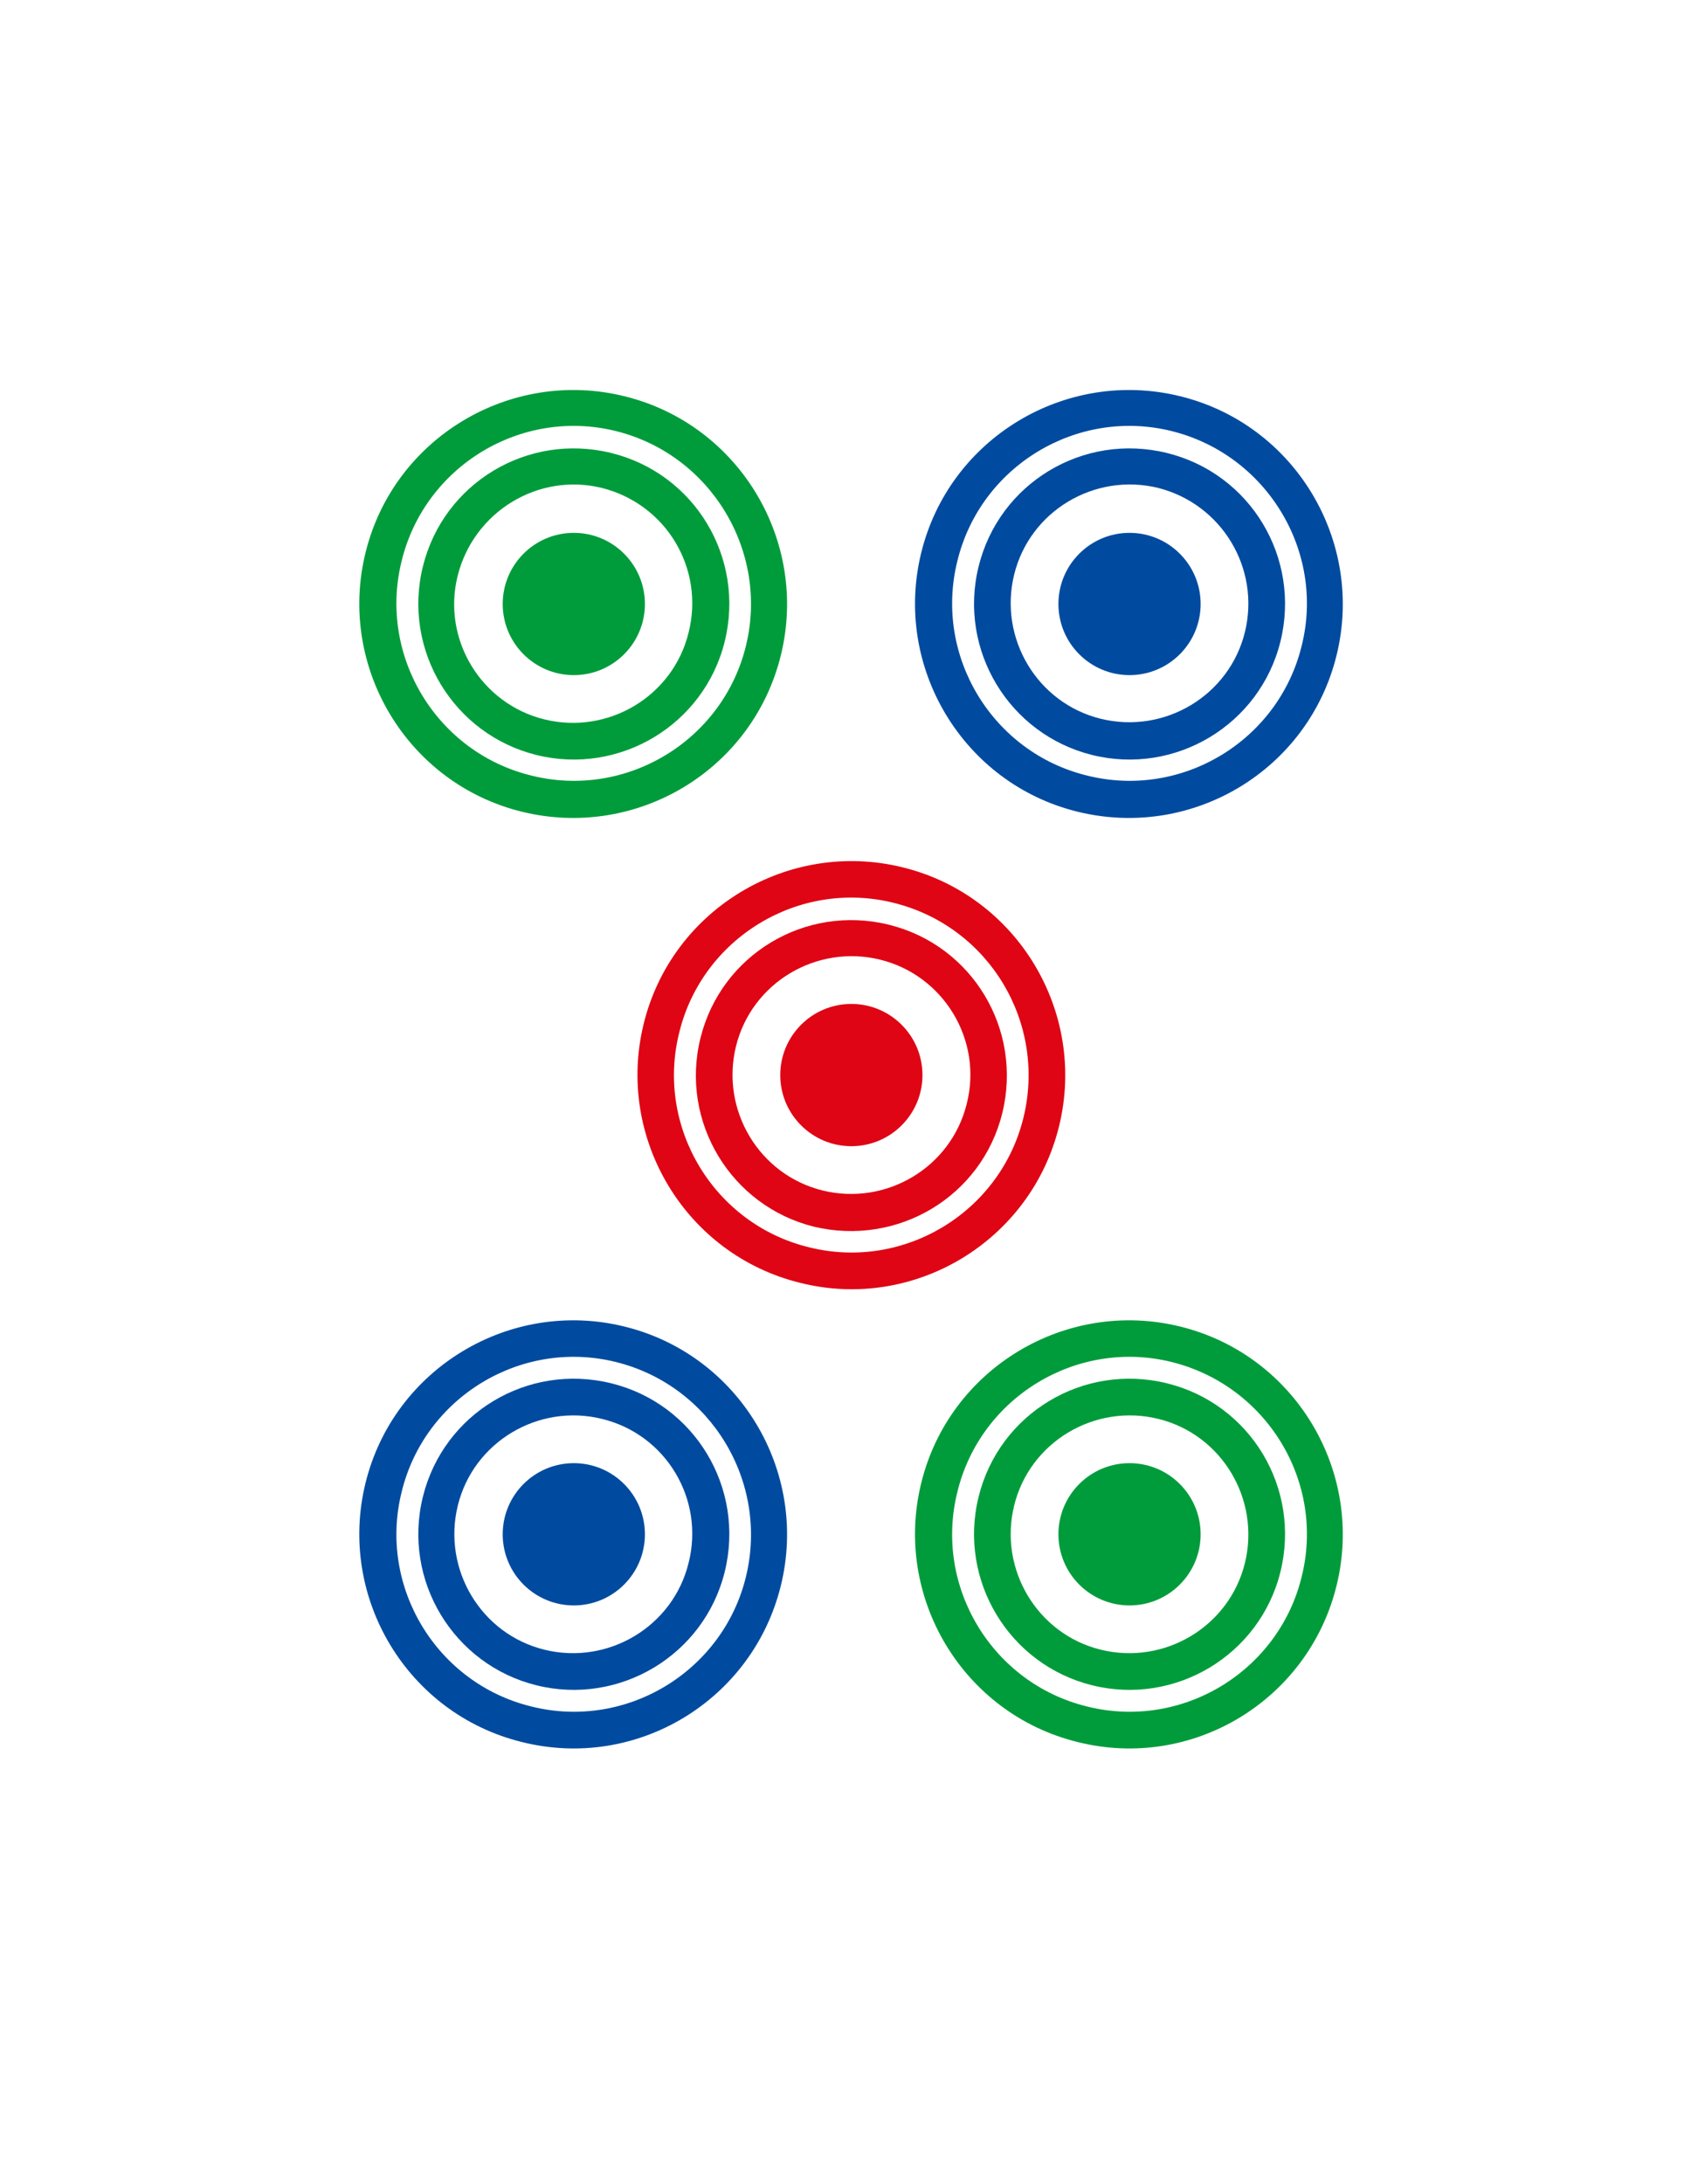 <?xml version="1.0" encoding="utf-8"?>
<!-- Generator: Adobe Illustrator 24.2.3, SVG Export Plug-In . SVG Version: 6.00 Build 0)  -->
<svg version="1.1" id="图层_1" xmlns="http://www.w3.org/2000/svg" xmlns:xlink="http://www.w3.org/1999/xlink" x="0px" y="0px"
	 viewBox="0 0 270 350" style="enable-background:new 0 0 270 350;" xml:space="preserve">
<style type="text/css">
	.st0{fill:#009C3B;}
	.st1{fill:#004B9F;}
	.st2{fill:#DF0514;}
</style>
<g>
	<g>
		<g>
			<path class="st0" d="M83.7,130.1c-18.4-4.5-29.6-23.2-25.1-41.5c4.5-18.4,23.2-29.6,41.5-25.1c18.4,4.5,29.6,23.2,25.1,41.5
				C120.7,123.4,102.1,134.6,83.7,130.1z M98.8,69.1c-15.2-3.8-30.7,5.6-34.4,20.8c-3.8,15.2,5.6,30.7,20.8,34.4
				c15.2,3.8,30.7-5.6,34.4-20.8C123.3,88.4,114,72.9,98.8,69.1z"/>
		</g>
		<g>
			<path class="st0" d="M86,121c-13.3-3.3-21.5-16.8-18.2-30.2s16.8-21.5,30.2-18.2s21.5,16.8,18.2,30.2S99.3,124.3,86,121z
				 M96.5,78.2C86.3,75.7,76,82,73.4,92.2s3.7,20.6,13.9,23.1c10.2,2.5,20.6-3.7,23.1-13.9C113,91.1,106.8,80.8,96.5,78.2z"/>
		</g>
		<g>
			<circle class="st0" cx="92" cy="96.8" r="11.4"/>
		</g>
	</g>
	<g>
		<g>
			<path class="st1" d="M172.8,130.1c-18.4-4.5-29.6-23.2-25.1-41.5c4.5-18.4,23.2-29.6,41.5-25.1c18.4,4.5,29.6,23.2,25.1,41.5
				C209.8,123.4,191.2,134.6,172.8,130.1z M187.9,69.1c-15.2-3.8-30.7,5.6-34.4,20.8c-3.8,15.2,5.6,30.7,20.8,34.4
				c15.2,3.8,30.7-5.6,34.4-20.8C212.5,88.4,203.1,72.9,187.9,69.1z"/>
		</g>
		<g>
			<path class="st1" d="M175.1,121c-13.3-3.3-21.5-16.8-18.2-30.2s16.8-21.5,30.2-18.2s21.5,16.8,18.2,30.2S188.4,124.3,175.1,121z
				 M185.7,78.2c-10.2-2.5-20.6,3.7-23.1,13.9c-2.5,10.2,3.7,20.6,13.9,23.1c10.2,2.5,20.6-3.7,23.1-13.9S195.9,80.8,185.7,78.2z"/>
		</g>
		<g>
			<circle class="st1" cx="181.1" cy="96.8" r="11.4"/>
		</g>
	</g>
	<g>
		<g>
			<path class="st2" d="M128.3,205.6c-18.4-4.5-29.6-23.2-25.1-41.5c4.5-18.4,23.2-29.6,41.5-25.1c18.4,4.5,29.6,23.2,25.1,41.5
				C165.3,198.9,146.6,210.2,128.3,205.6z M143.3,144.7c-15.2-3.8-30.7,5.6-34.4,20.8c-3.8,15.2,5.6,30.7,20.8,34.4
				c15.2,3.8,30.7-5.6,34.4-20.8S158.6,148.5,143.3,144.7z"/>
		</g>
		<g>
			<path class="st2" d="M130.5,196.6c-13.3-3.3-21.5-16.8-18.2-30.2s16.8-21.5,30.2-18.2s21.5,16.8,18.2,30.2
				S143.9,199.8,130.5,196.6z M141.1,153.8c-10.2-2.5-20.6,3.7-23.1,13.9c-2.5,10.2,3.7,20.6,13.9,23.1c10.2,2.5,20.6-3.7,23.1-13.9
				C157.6,166.7,151.3,156.3,141.1,153.8z"/>
		</g>
		<g>
			<circle class="st2" cx="136.5" cy="172.3" r="11.4"/>
		</g>
	</g>
	<g>
		<g>
			<path class="st1" d="M83.7,279.2c-18.4-4.5-29.6-23.2-25.1-41.5c4.5-18.4,23.2-29.6,41.5-25.1c18.4,4.5,29.6,23.2,25.1,41.5
				C120.7,272.5,102.1,283.8,83.7,279.2z M98.8,218.3c-15.2-3.8-30.7,5.6-34.4,20.8c-3.8,15.2,5.6,30.7,20.8,34.4
				c15.2,3.8,30.7-5.6,34.4-20.8C123.3,237.5,114,222.1,98.8,218.3z"/>
		</g>
		<g>
			<path class="st1" d="M86,270.1c-13.3-3.3-21.5-16.8-18.2-30.2s16.8-21.5,30.2-18.2s21.5,16.8,18.2,30.2
				C112.9,265.3,99.3,273.4,86,270.1z M96.5,227.4c-10.2-2.5-20.6,3.7-23.1,13.9s3.7,20.6,13.9,23.1c10.2,2.5,20.6-3.7,23.1-13.9
				C113,240.3,106.8,229.9,96.5,227.4z"/>
		</g>
		<g>
			<circle class="st1" cx="92" cy="245.9" r="11.4"/>
		</g>
	</g>
	<g>
		<g>
			<path class="st0" d="M172.8,279.2c-18.4-4.5-29.6-23.2-25.1-41.5c4.5-18.4,23.2-29.6,41.5-25.1c18.4,4.5,29.6,23.2,25.1,41.5
				C209.8,272.5,191.2,283.8,172.8,279.2z M187.9,218.3c-15.2-3.8-30.7,5.6-34.4,20.8c-3.8,15.2,5.6,30.7,20.8,34.4
				c15.2,3.8,30.7-5.6,34.4-20.8C212.5,237.5,203.1,222.1,187.9,218.3z"/>
		</g>
		<g>
			<path class="st0" d="M175.1,270.1c-13.3-3.3-21.5-16.8-18.2-30.2s16.8-21.5,30.2-18.2s21.5,16.8,18.2,30.2
				C202,265.3,188.4,273.4,175.1,270.1z M185.7,227.4c-10.2-2.5-20.6,3.7-23.1,13.9c-2.5,10.2,3.7,20.6,13.9,23.1
				c10.2,2.5,20.6-3.7,23.1-13.9C202.1,240.3,195.9,229.9,185.7,227.4z"/>
		</g>
		<g>
			<circle class="st0" cx="181.1" cy="245.9" r="11.4"/>
		</g>
	</g>
</g>
</svg>
